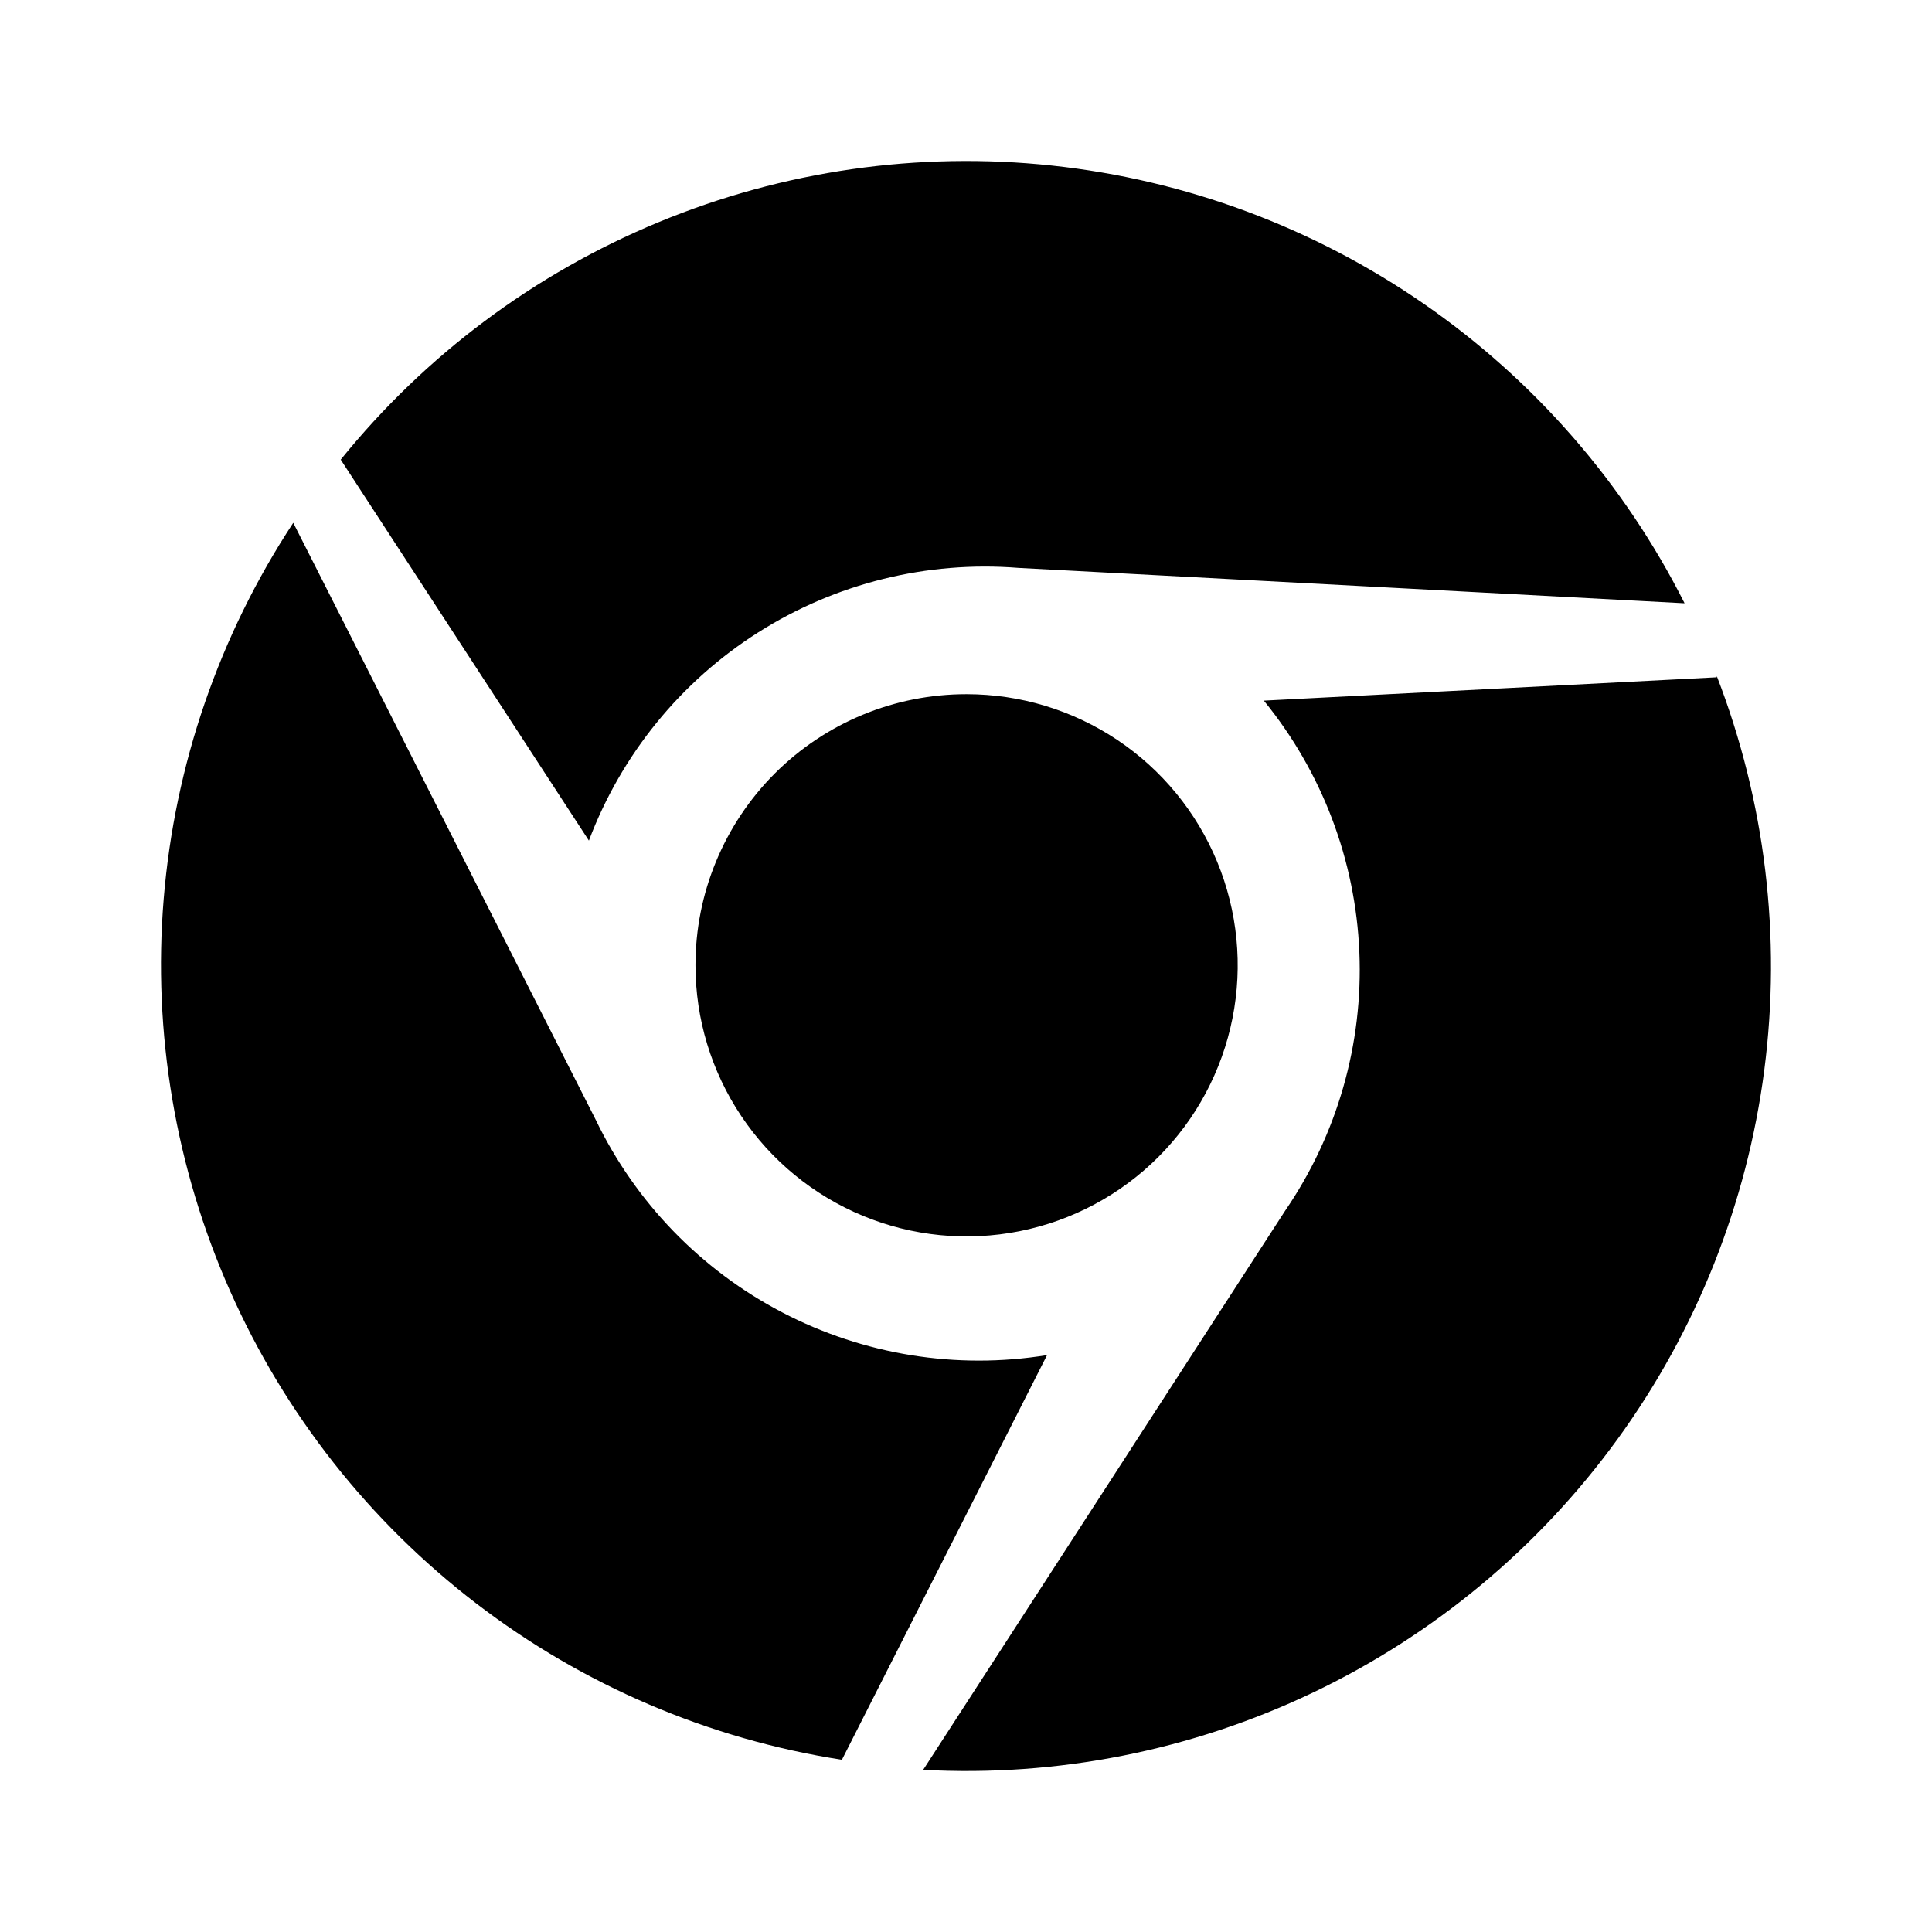 <svg width="48" height="48" viewBox="0 0 48 48" fill="none" xmlns="http://www.w3.org/2000/svg">
<path fill-rule="evenodd" clip-rule="evenodd" d="M14.801 27.821L7.286 12.989C5.448 15.785 4.341 18.997 4.067 22.332C3.793 25.666 4.36 29.017 5.717 32.075C7.073 35.133 9.176 37.802 11.832 39.837C14.487 41.872 17.611 43.207 20.917 43.721L26.014 33.667C23.764 34.033 21.457 33.661 19.436 32.607C17.415 31.553 15.789 29.874 14.801 27.821ZM42.653 16.827L31.4 17.407C32.845 19.178 33.678 21.37 33.773 23.655C33.869 25.939 33.222 28.193 31.93 30.079L22.936 43.971C26.269 44.151 29.595 43.493 32.609 42.057C35.623 40.621 38.229 38.453 40.19 35.751C42.151 33.049 43.403 29.898 43.833 26.588C44.264 23.277 43.858 19.911 42.653 16.797V16.827ZM17.279 23.983C17.279 25.315 17.674 26.617 18.415 27.725C19.155 28.833 20.207 29.696 21.437 30.206C22.668 30.716 24.023 30.849 25.329 30.589C26.636 30.329 27.836 29.688 28.778 28.746C29.72 27.804 30.361 26.604 30.621 25.297C30.881 23.99 30.748 22.636 30.238 21.405C29.728 20.174 28.865 19.122 27.757 18.382C26.649 17.642 25.347 17.247 24.015 17.247C23.13 17.246 22.254 17.419 21.436 17.757C20.618 18.095 19.875 18.591 19.249 19.217C18.624 19.843 18.128 20.586 17.79 21.404C17.451 22.221 17.278 23.098 17.279 23.983ZM14.631 20.885L8.465 11.42C10.565 8.823 13.282 6.794 16.368 5.518C19.454 4.241 22.81 3.758 26.131 4.113C29.451 4.468 32.63 5.649 35.376 7.549C38.123 9.449 40.349 12.006 41.853 14.988L25.304 14.109C23.031 13.928 20.761 14.491 18.835 15.713C16.91 16.935 15.435 18.75 14.631 20.885Z" fill="black"/>
</svg>
